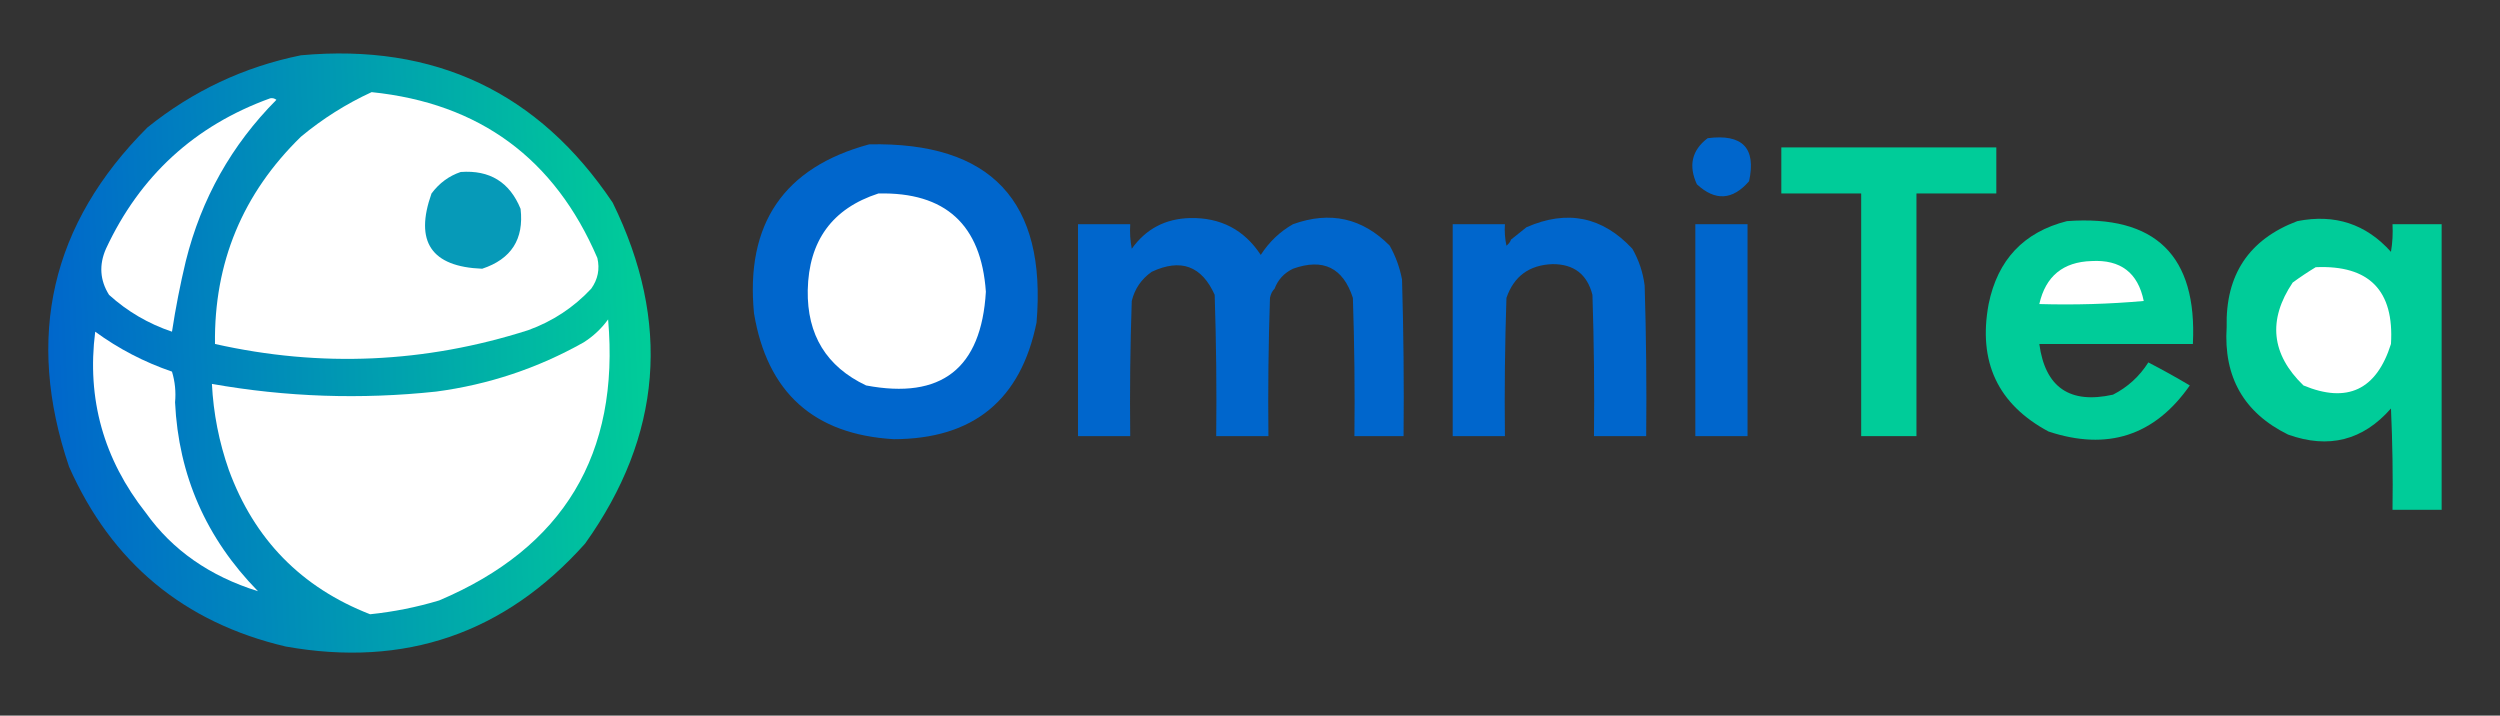 <?xml version="1.0" encoding="utf-8"?>
<svg xmlns="http://www.w3.org/2000/svg" viewBox="-0.5 -0.5 814 233" width="814px" height="233px">
  <rect x="-0.5" y="-0.5" width="814" height="233" fill="#333333" stroke="none"/>
  <defs>
    <linearGradient gradientUnits="userSpaceOnUse" x1="113.292" y1="16.909" x2="113.292" y2="211.997" id="gradient-1" gradientTransform="matrix(0.044, 0.999, -0.999, 0.044, 221.52, 2.885)">
      <stop offset="0" style="stop-color: rgb(0, 204, 153);"/>
      <stop offset="1" style="stop-color: rgb(0, 102, 204);"/>
    </linearGradient>
  </defs>
  <g>
    <path style="opacity: 1; fill: rgba(255, 255, 255, 0);" d="M -0.5,-0.5 C 270.833,-0.5 542.167,-0.5 813.5,-0.5C 813.5,77.167 813.5,154.833 813.5,232.5C 542.167,232.5 270.833,232.5 -0.5,232.5C -0.5,154.833 -0.5,77.167 -0.5,-0.5 Z"/>
  </g>
  <g>
    <path style="opacity: 1; paint-order: fill; fill: url(&quot;#gradient-1&quot;);" d="M 97.5,17.5 C 141.056,13.533 174.889,29.533 199,65.5C 218.075,104.368 215.075,141.368 190,176.5C 163.834,205.779 131.334,216.945 92.5,210C 59.346,202.183 35.846,182.683 22,151.5C 7.62,109.197 16.12,72.364 47.5,41C 62.315,29.091 78.982,21.257 97.5,17.5 Z"/>
  </g>
  <g>
    <path style="opacity: 1; fill: rgb(255, 255, 255);" d="M 120.5,29.5 C 155.6,33.104 180.1,51.104 194,83.5C 194.841,87.12 194.174,90.454 192,93.5C 186.281,99.615 179.447,104.115 171.5,107C 137.898,117.732 103.898,119.232 69.5,111.5C 69.163,85.015 78.497,62.515 97.5,44C 104.556,38.142 112.223,33.309 120.5,29.5 Z"/>
  </g>
  <g>
    <path style="opacity: 1; fill: rgb(255, 255, 255);" d="M 87.5,31.5 C 88.239,31.369 88.906,31.536 89.5,32C 74.896,46.696 65.063,64.196 60,84.5C 58.178,92.108 56.678,99.774 55.5,107.5C 47.795,104.901 40.962,100.901 35,95.5C 32.031,90.754 31.698,85.754 34,80.5C 45.078,56.724 62.911,40.391 87.5,31.5 Z"/>
  </g>
  <g>
    <path style="opacity: 1; fill: rgb(0, 102, 204);" d="M 555.5,44.5 C 566.858,43.018 571.358,47.685 569,58.5C 563.631,64.698 557.964,65.032 552,59.5C 549.206,53.408 550.373,48.408 555.5,44.5 Z"/>
  </g>
  <g>
    <path style="opacity: 1; fill: rgb(0, 102, 204);" d="M 282.5,46.5 C 322.173,45.672 340.339,65.005 337,104.5C 331.883,129.778 316.383,142.444 290.5,142.5C 264.461,140.963 249.294,127.297 245,101.5C 242.201,72.362 254.701,54.029 282.5,46.5 Z"/>
  </g>
  <g>
    <path style="opacity: 1; fill: rgb(0, 204, 153);" d="M 579.5,47.5 C 602.833,47.5 626.167,47.5 649.5,47.5C 649.5,52.5 649.5,57.5 649.5,62.5C 640.833,62.5 632.167,62.5 623.5,62.5C 623.5,88.833 623.5,115.167 623.5,141.5C 617.5,141.5 611.5,141.5 605.5,141.5C 605.5,115.167 605.5,88.833 605.5,62.5C 596.833,62.5 588.167,62.5 579.5,62.5C 579.5,57.5 579.5,52.5 579.5,47.5 Z"/>
  </g>
  <g>
    <path style="opacity:1" fill="#069ab8" d="M 149.5,55.5 C 158.951,54.805 165.451,58.805 169,67.5C 170.141,77.366 165.975,83.866 156.5,87C 139.925,86.359 134.425,78.192 140,62.5C 142.529,59.115 145.696,56.782 149.5,55.5 Z"/>
  </g>
  <g>
    <path style="opacity: 1; fill: rgb(255, 255, 255);" d="M 285.5,62.5 C 307.323,61.988 318.99,72.655 320.5,94.5C 319.026,119.478 306.026,129.645 281.5,125C 268.594,118.88 262.26,108.546 262.5,94C 262.829,77.875 270.495,67.375 285.5,62.5 Z"/>
  </g>
  <g>
    <path style="opacity: 1; fill: rgb(0, 102, 204);" d="M 420.5,72.5 C 432.578,68.149 443.078,70.482 452,79.5C 453.927,82.948 455.261,86.615 456,90.5C 456.5,107.497 456.667,124.497 456.5,141.5C 451.167,141.5 445.833,141.5 440.5,141.5C 440.667,126.496 440.5,111.496 440,96.5C 436.805,86.653 430.305,83.486 420.5,87C 417.614,88.385 415.614,90.551 414.5,93.5C 413.732,94.263 413.232,95.263 413,96.5C 412.5,111.496 412.333,126.496 412.5,141.5C 406.833,141.5 401.167,141.5 395.5,141.5C 395.667,126.163 395.5,110.83 395,95.5C 390.784,86.066 383.95,83.566 374.5,88C 371.131,90.365 368.964,93.531 368,97.5C 367.5,112.163 367.333,126.83 367.5,141.5C 361.833,141.5 356.167,141.5 350.5,141.5C 350.5,118.5 350.5,95.5 350.5,72.5C 356.167,72.5 361.833,72.5 367.5,72.5C 367.336,75.187 367.503,77.854 368,80.5C 372.61,74.027 378.943,70.694 387,70.5C 396.926,70.295 404.593,74.295 410,82.5C 412.738,78.26 416.238,74.926 420.5,72.5 Z"/>
  </g>
  <g>
    <path style="opacity: 1; fill: rgb(0, 102, 204);" d="M 518.5,141.5 C 518.667,126.163 518.5,110.83 518,95.5C 516.281,88.804 511.948,85.47 505,85.5C 497.422,85.778 492.422,89.444 490,96.5C 489.5,111.496 489.333,126.496 489.5,141.5C 483.833,141.5 478.167,141.5 472.5,141.5C 472.5,118.5 472.5,95.5 472.5,72.5C 478.167,72.5 483.833,72.5 489.5,72.5C 489.337,74.857 489.503,77.19 490,79.5C 490.717,78.956 491.217,78.289 491.5,77.5C 493.191,76.136 494.858,74.803 496.5,73.5C 509.734,67.677 521.234,70.01 531,80.5C 533.133,84.232 534.466,88.232 535,92.5C 535.5,108.83 535.667,125.163 535.5,141.5C 529.833,141.5 524.167,141.5 518.5,141.5 Z"/>
  </g>
  <g>
    <path style="opacity: 1; fill: rgb(0, 204, 153);" d="M 672.5,71.5 C 701.304,69.391 714.97,82.725 713.5,111.5C 696.833,111.5 680.167,111.5 663.5,111.5C 665.413,125.635 673.413,131.135 687.5,128C 692.284,125.55 696.117,122.05 699,117.5C 703.581,119.873 708.081,122.373 712.5,125C 701.067,141.366 685.733,146.366 666.5,140C 649.995,131.148 643.495,117.314 647,98.5C 649.939,84.065 658.439,75.065 672.5,71.5 Z"/>
  </g>
  <g>
    <path style="opacity: 1; fill: rgb(0, 204, 153);" d="M 747.5,71.5 C 759.699,69.082 769.866,72.416 778,81.5C 778.498,78.518 778.665,75.518 778.5,72.5C 783.833,72.5 789.167,72.5 794.5,72.5C 794.5,103.5 794.5,134.5 794.5,165.5C 789.167,165.5 783.833,165.5 778.5,165.5C 778.667,154.495 778.5,143.495 778,132.5C 768.873,142.907 757.706,145.741 744.5,141C 730.121,133.925 723.454,122.259 724.5,106C 724.093,88.95 731.759,77.45 747.5,71.5 Z"/>
  </g>
  <g>
    <path style="opacity: 1; fill: rgb(0, 102, 204);" d="M 551.5,72.5 C 557.167,72.5 562.833,72.5 568.5,72.5C 568.5,95.5 568.5,118.5 568.5,141.5C 562.833,141.5 557.167,141.5 551.5,141.5C 551.5,118.5 551.5,95.5 551.5,72.5 Z"/>
  </g>
  <g>
    <path style="opacity: 1; fill: rgb(255, 255, 255);" d="M 697.5,97.5 C 686.346,98.495 675.012,98.828 663.5,98.5C 665.553,89.447 671.22,84.78 680.5,84.5C 689.96,83.968 695.627,88.301 697.5,97.5 Z"/>
  </g>
  <g>
    <path style="opacity: 1; fill: rgb(255, 255, 255);" d="M 753.5,86.5 C 770.918,85.751 779.085,94.085 778,111.5C 773.291,126.44 763.791,130.94 749.5,125C 739,114.834 737.833,103.667 746,91.5C 748.479,89.686 750.979,88.019 753.5,86.5 Z"/>
  </g>
  <g>
    <path style="opacity: 1; fill: rgb(255, 255, 255);" d="M 30.5,107.5 C 38.093,113.053 46.426,117.386 55.5,120.5C 56.487,123.768 56.82,127.102 56.5,130.5C 57.625,154.269 66.625,174.769 83.5,192C 67.795,187.105 55.629,178.605 47,166.5C 33.217,149.022 27.717,129.355 30.5,107.5 Z"/>
  </g>
  <g>
    <path style="opacity: 1; fill: rgb(255, 255, 255);" d="M 197.5,103.5 C 201.33,147.343 182.996,177.843 142.5,195C 135.132,197.218 127.632,198.718 120,199.5C 97.616,190.782 82.282,175.115 74,152.5C 70.818,143.422 68.984,134.089 68.5,124.5C 92.687,128.78 117.021,129.613 141.5,127C 158.565,124.737 174.565,119.403 189.5,111C 192.666,109 195.332,106.5 197.5,103.5 Z"/>
  </g>
</svg>